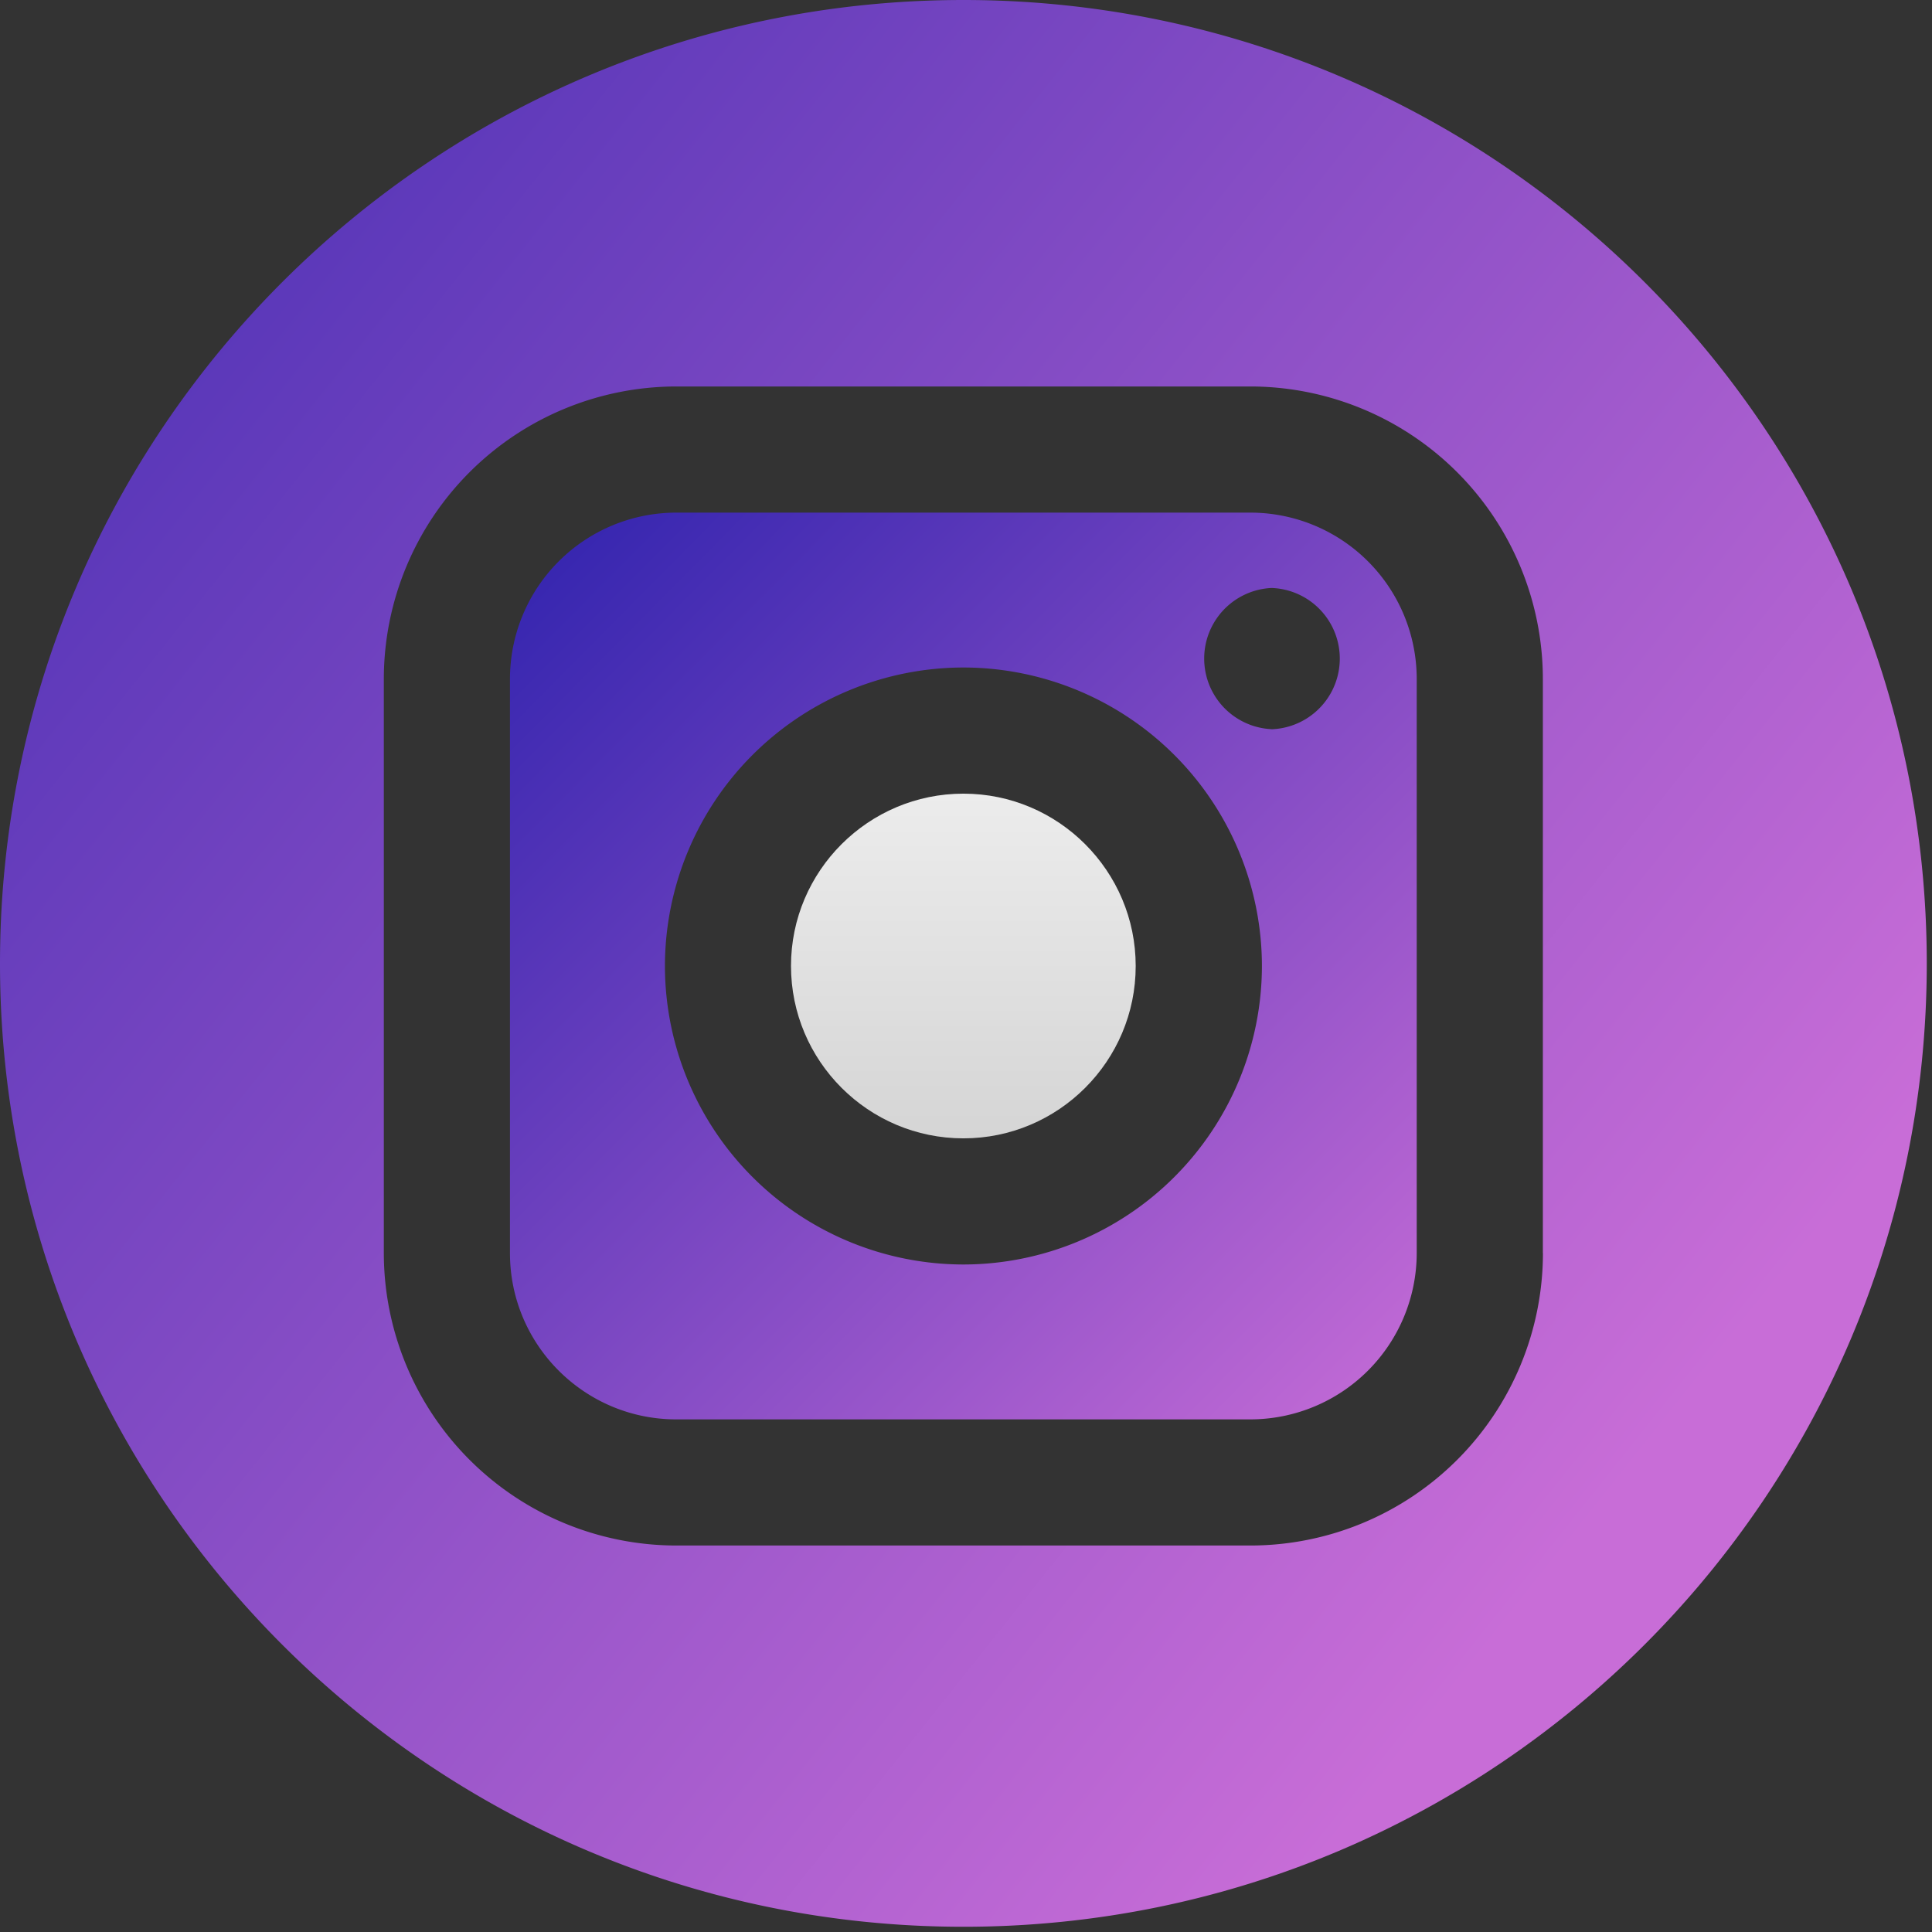 <svg xmlns="http://www.w3.org/2000/svg" width="24" height="24" viewBox="0 0 24 24">
    <rect x="0" y="0" width="24" height="24" fill="#333333" stroke="none"/>
    <defs>
        <linearGradient id="a" x1="0%" x2="102%" y1="0%" y2="101%">
            <stop offset="0%" stop-color="#3023AE"/>
            <stop offset="100%" stop-color="#C86DD7"/>
        </linearGradient>
        <linearGradient id="b" x1="50%" x2="50%" y1="0%" y2="100%">
            <stop offset="0%" stop-color="#ECECEC"/>
            <stop offset="100%" stop-color="#D5D5D5"/>
        </linearGradient>
        <linearGradient id="c" x1="-21.358%" x2="80.425%" y1="0%" y2="81.015%">
            <stop offset="0%" stop-color="#3023AE"/>
            <stop offset="68.742%" stop-color="#9956CA"/>
            <stop offset="100%" stop-color="#C86DD7"/>
        </linearGradient>
    </defs>
    <g fill="none" fill-rule="nonzero">
        <path fill="url(#a)" d="M15.535 6.368H8.4a2.067 2.067 0 0 0-2.065 2.065v7.134c0 1.139.926 2.065 2.065 2.065h7.134a2.068 2.068 0 0 0 2.065-2.065V8.433a2.067 2.067 0 0 0-2.065-2.065zm-3.567 9.34A3.712 3.712 0 0 1 8.26 12a3.712 3.712 0 0 1 3.708-3.708A3.712 3.712 0 0 1 15.676 12a3.713 3.713 0 0 1-3.708 3.708zm3.827-6.65a.878.878 0 0 1 0-1.754.878.878 0 0 1 0 1.755z"/>
        <path fill="url(#b)" d="M11.968 9.859c-1.18 0-2.142.96-2.142 2.14 0 1.182.961 2.142 2.142 2.142 1.18 0 2.14-.96 2.14-2.141 0-1.18-.96-2.141-2.14-2.141z"/>
        <path fill="url(#c)" d="M11.968 0C5.358 0 0 5.358 0 11.968s5.358 11.967 11.968 11.967 11.967-5.358 11.967-11.967C23.935 5.358 18.577 0 11.968 0zm7.199 15.567a3.636 3.636 0 0 1-3.632 3.632H8.4a3.636 3.636 0 0 1-3.632-3.632V8.433A3.636 3.636 0 0 1 8.4 4.801h7.134a3.636 3.636 0 0 1 3.632 3.632v7.134z"/>
    </g>
</svg>
